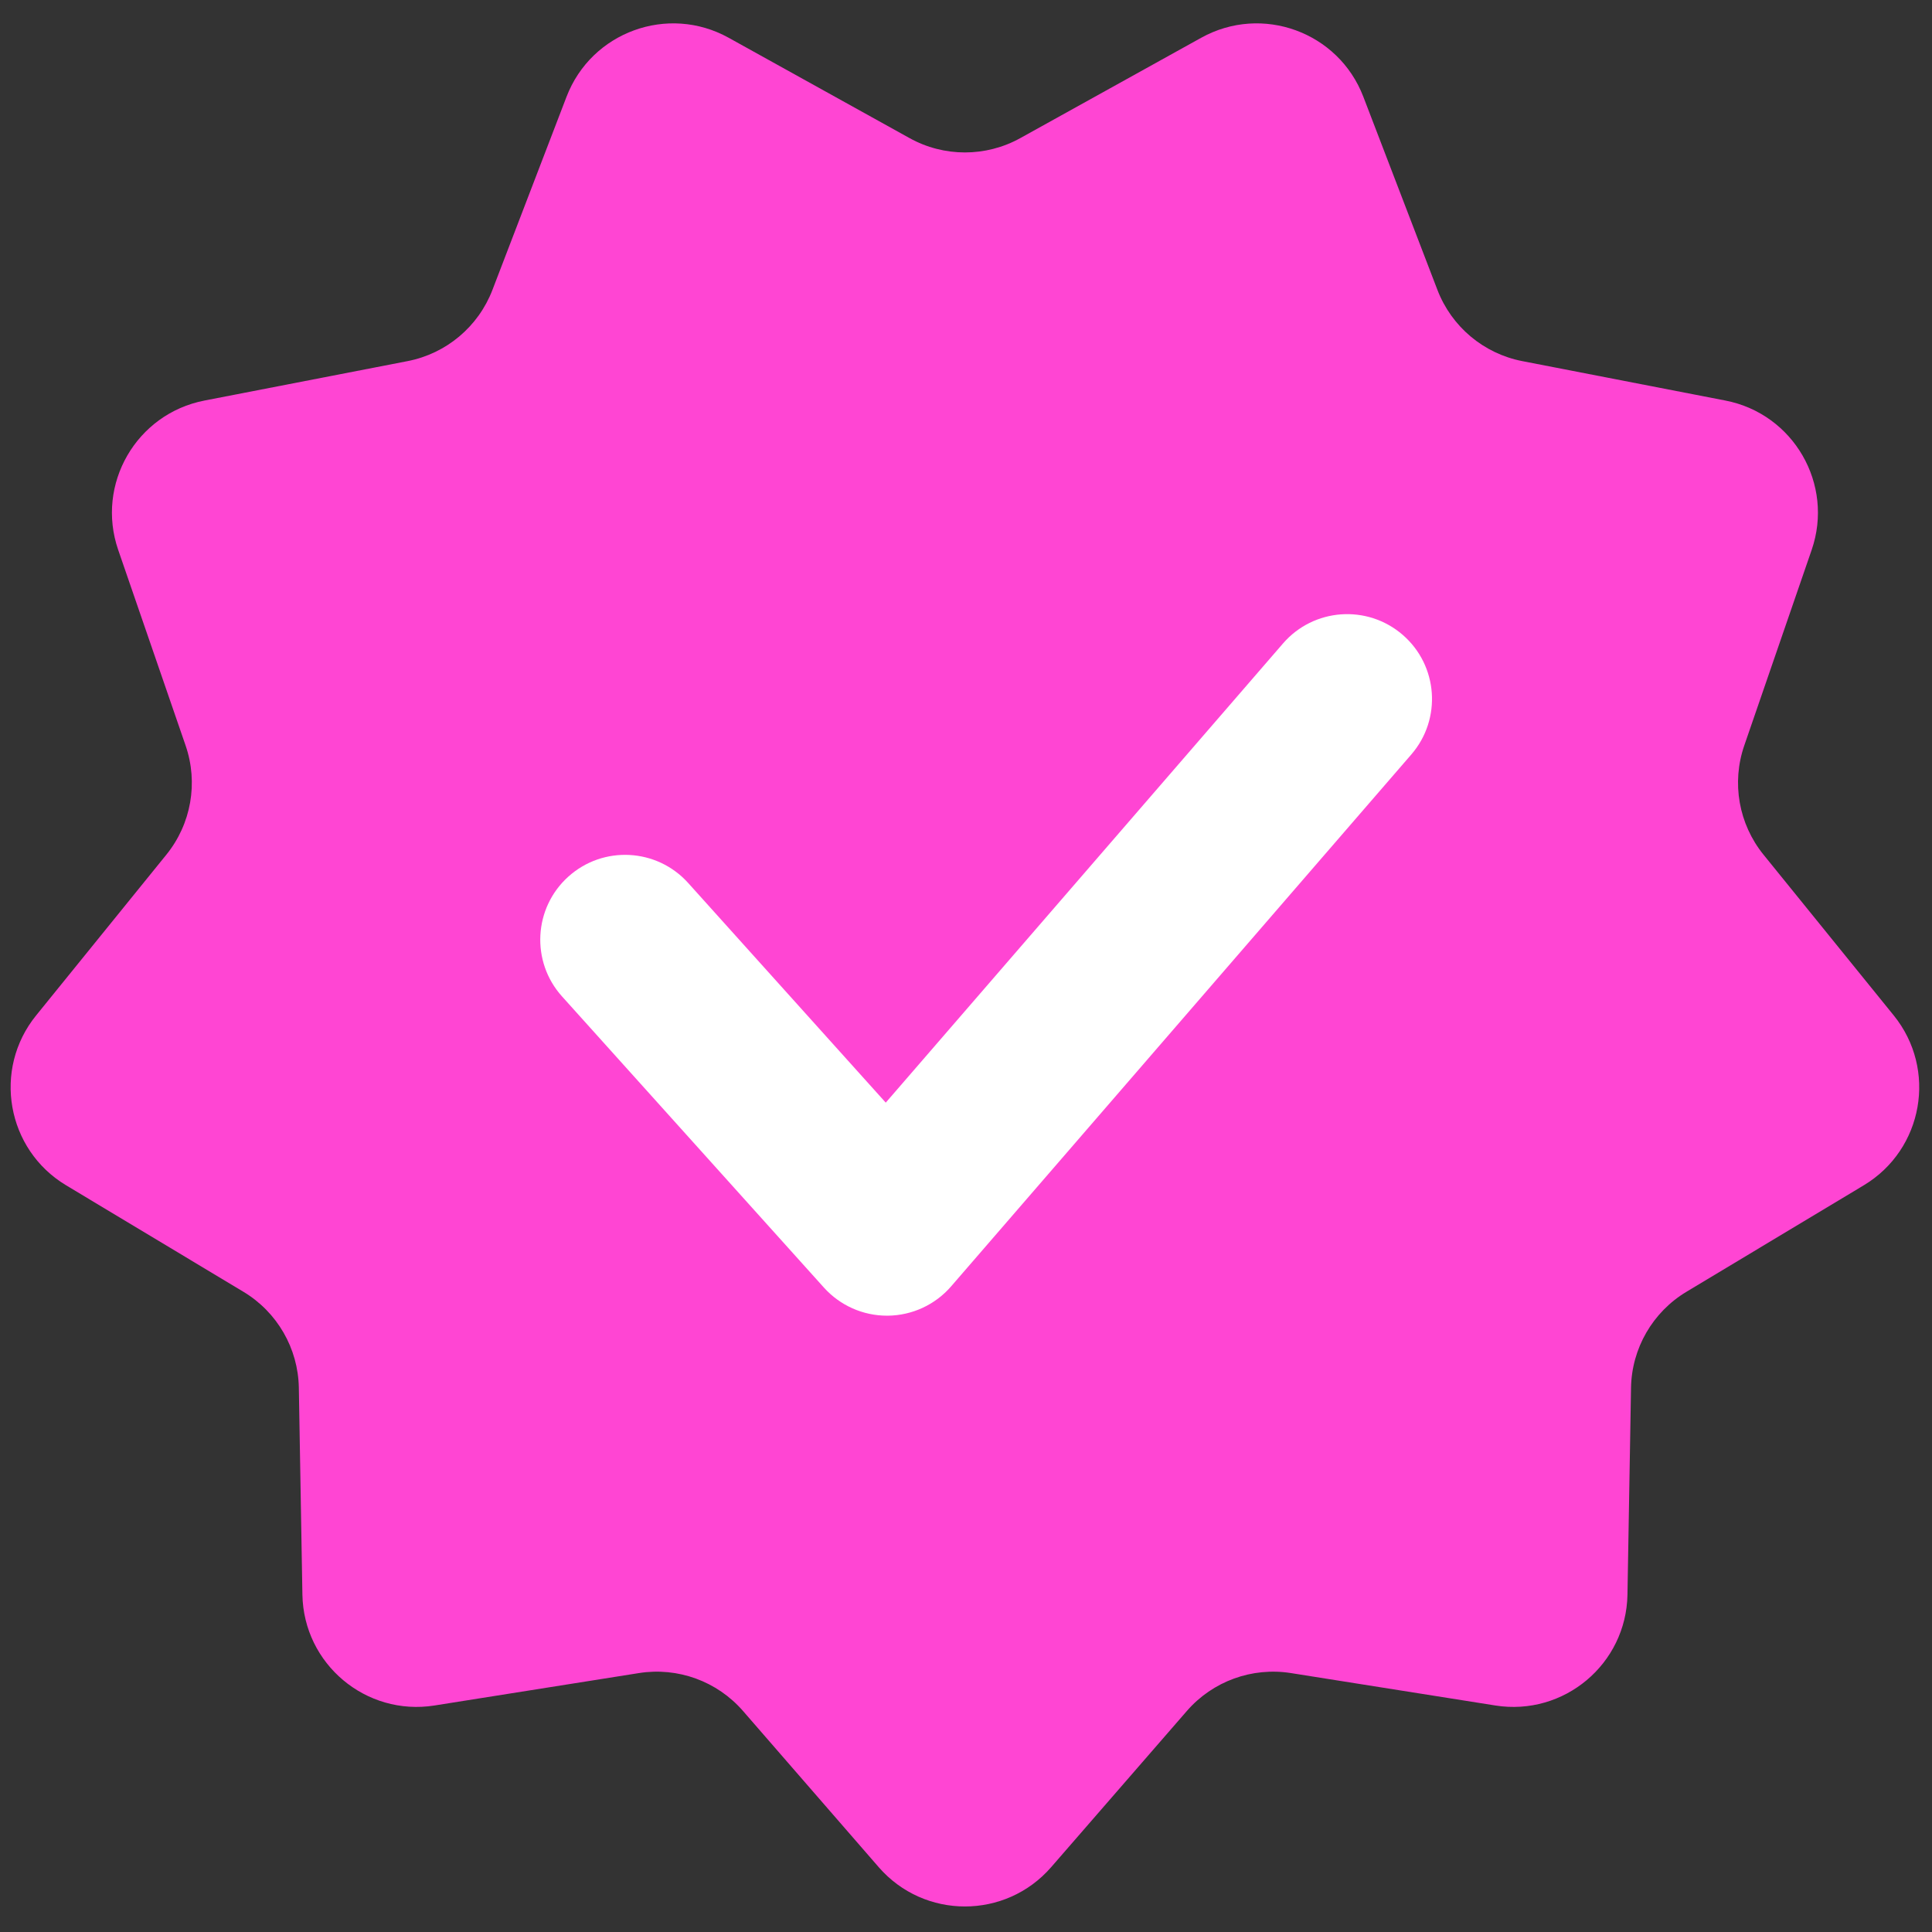 <svg xmlns="http://www.w3.org/2000/svg" xmlns:xlink="http://www.w3.org/1999/xlink" version="1.1" width="256" height="256" viewBox="0 0 256 256" xml:space="preserve">

<rect x="0" y="0" width="256" height="256" fill="#333333" stroke="none"/>

<defs>
</defs>
<g style="stroke: none; stroke-width: 0; stroke-dasharray: none; stroke-linecap: butt; stroke-linejoin: miter; stroke-miterlimit: 10; fill: none; fill-rule: nonzero; opacity: 1;" transform="translate(1.407 1.407) scale(2.81 2.81)" >
	<path d="M 47.613 6.011 l 8.531 -4.732 c 2.864 -1.588 6.47 -0.276 7.643 2.782 l 3.494 9.108 c 0.666 1.735 2.179 3.005 4.003 3.359 l 9.577 1.859 c 3.215 0.624 5.134 3.948 4.067 7.044 l -3.178 9.223 c -0.606 1.757 -0.263 3.702 0.907 5.147 l 6.141 7.58 c 2.061 2.544 1.395 6.324 -1.412 8.01 l -8.363 5.022 c -1.593 0.957 -2.581 2.667 -2.613 4.526 l -0.168 9.754 c -0.056 3.274 -2.996 5.741 -6.231 5.228 l -9.635 -1.528 c -1.836 -0.291 -3.692 0.384 -4.911 1.787 l -6.398 7.364 c -2.148 2.472 -5.986 2.472 -8.133 0 l -6.398 -7.364 c -1.219 -1.403 -3.075 -2.079 -4.911 -1.787 l -9.635 1.528 c -3.234 0.513 -6.174 -1.954 -6.231 -5.228 l -0.168 -9.754 c -0.032 -1.858 -1.02 -3.569 -2.613 -4.526 l -8.363 -5.022 c -2.807 -1.686 -3.474 -5.466 -1.412 -8.01 l 6.141 -7.58 c 1.17 -1.444 1.513 -3.389 0.907 -5.147 l -3.178 -9.223 c -1.067 -3.096 0.852 -6.42 4.067 -7.044 l 9.577 -1.859 c 1.825 -0.354 3.338 -1.624 4.003 -3.359 l 3.494 -9.108 c 1.173 -3.057 4.779 -4.37 7.643 -2.782 l 8.531 4.732 C 44.012 6.913 45.988 6.913 47.613 6.011 z" style="stroke: none; stroke-width: 1; stroke-dasharray: none; stroke-linecap: butt; stroke-linejoin: miter; stroke-miterlimit: 10; fill: rgb(255,69,211); fill-rule: nonzero; opacity: 1;" transform=" matrix(1 0 0 1 0 0) " stroke-linecap="round" />
	<path d="M 41.325 61.54 c -1.134 0 -2.215 -0.481 -2.974 -1.325 l -12.35 -13.73 c -1.477 -1.642 -1.343 -4.171 0.299 -5.649 s 4.171 -1.343 5.649 0.299 l 9.318 10.359 l 18.732 -21.652 c 1.444 -1.67 3.97 -1.854 5.643 -0.408 c 1.671 1.445 1.854 3.971 0.408 5.642 l -21.7 25.081 c -0.751 0.868 -1.838 1.371 -2.986 1.383 C 41.351 61.54 41.338 61.54 41.325 61.54 z" style="stroke: none; stroke-width: 1; stroke-dasharray: none; stroke-linecap: butt; stroke-linejoin: miter; stroke-miterlimit: 10; fill: rgb(255,255,255); fill-rule: nonzero; opacity: 1;" transform=" matrix(1 0 0 1 0 0) " stroke-linecap="round" />
</g>
</svg>